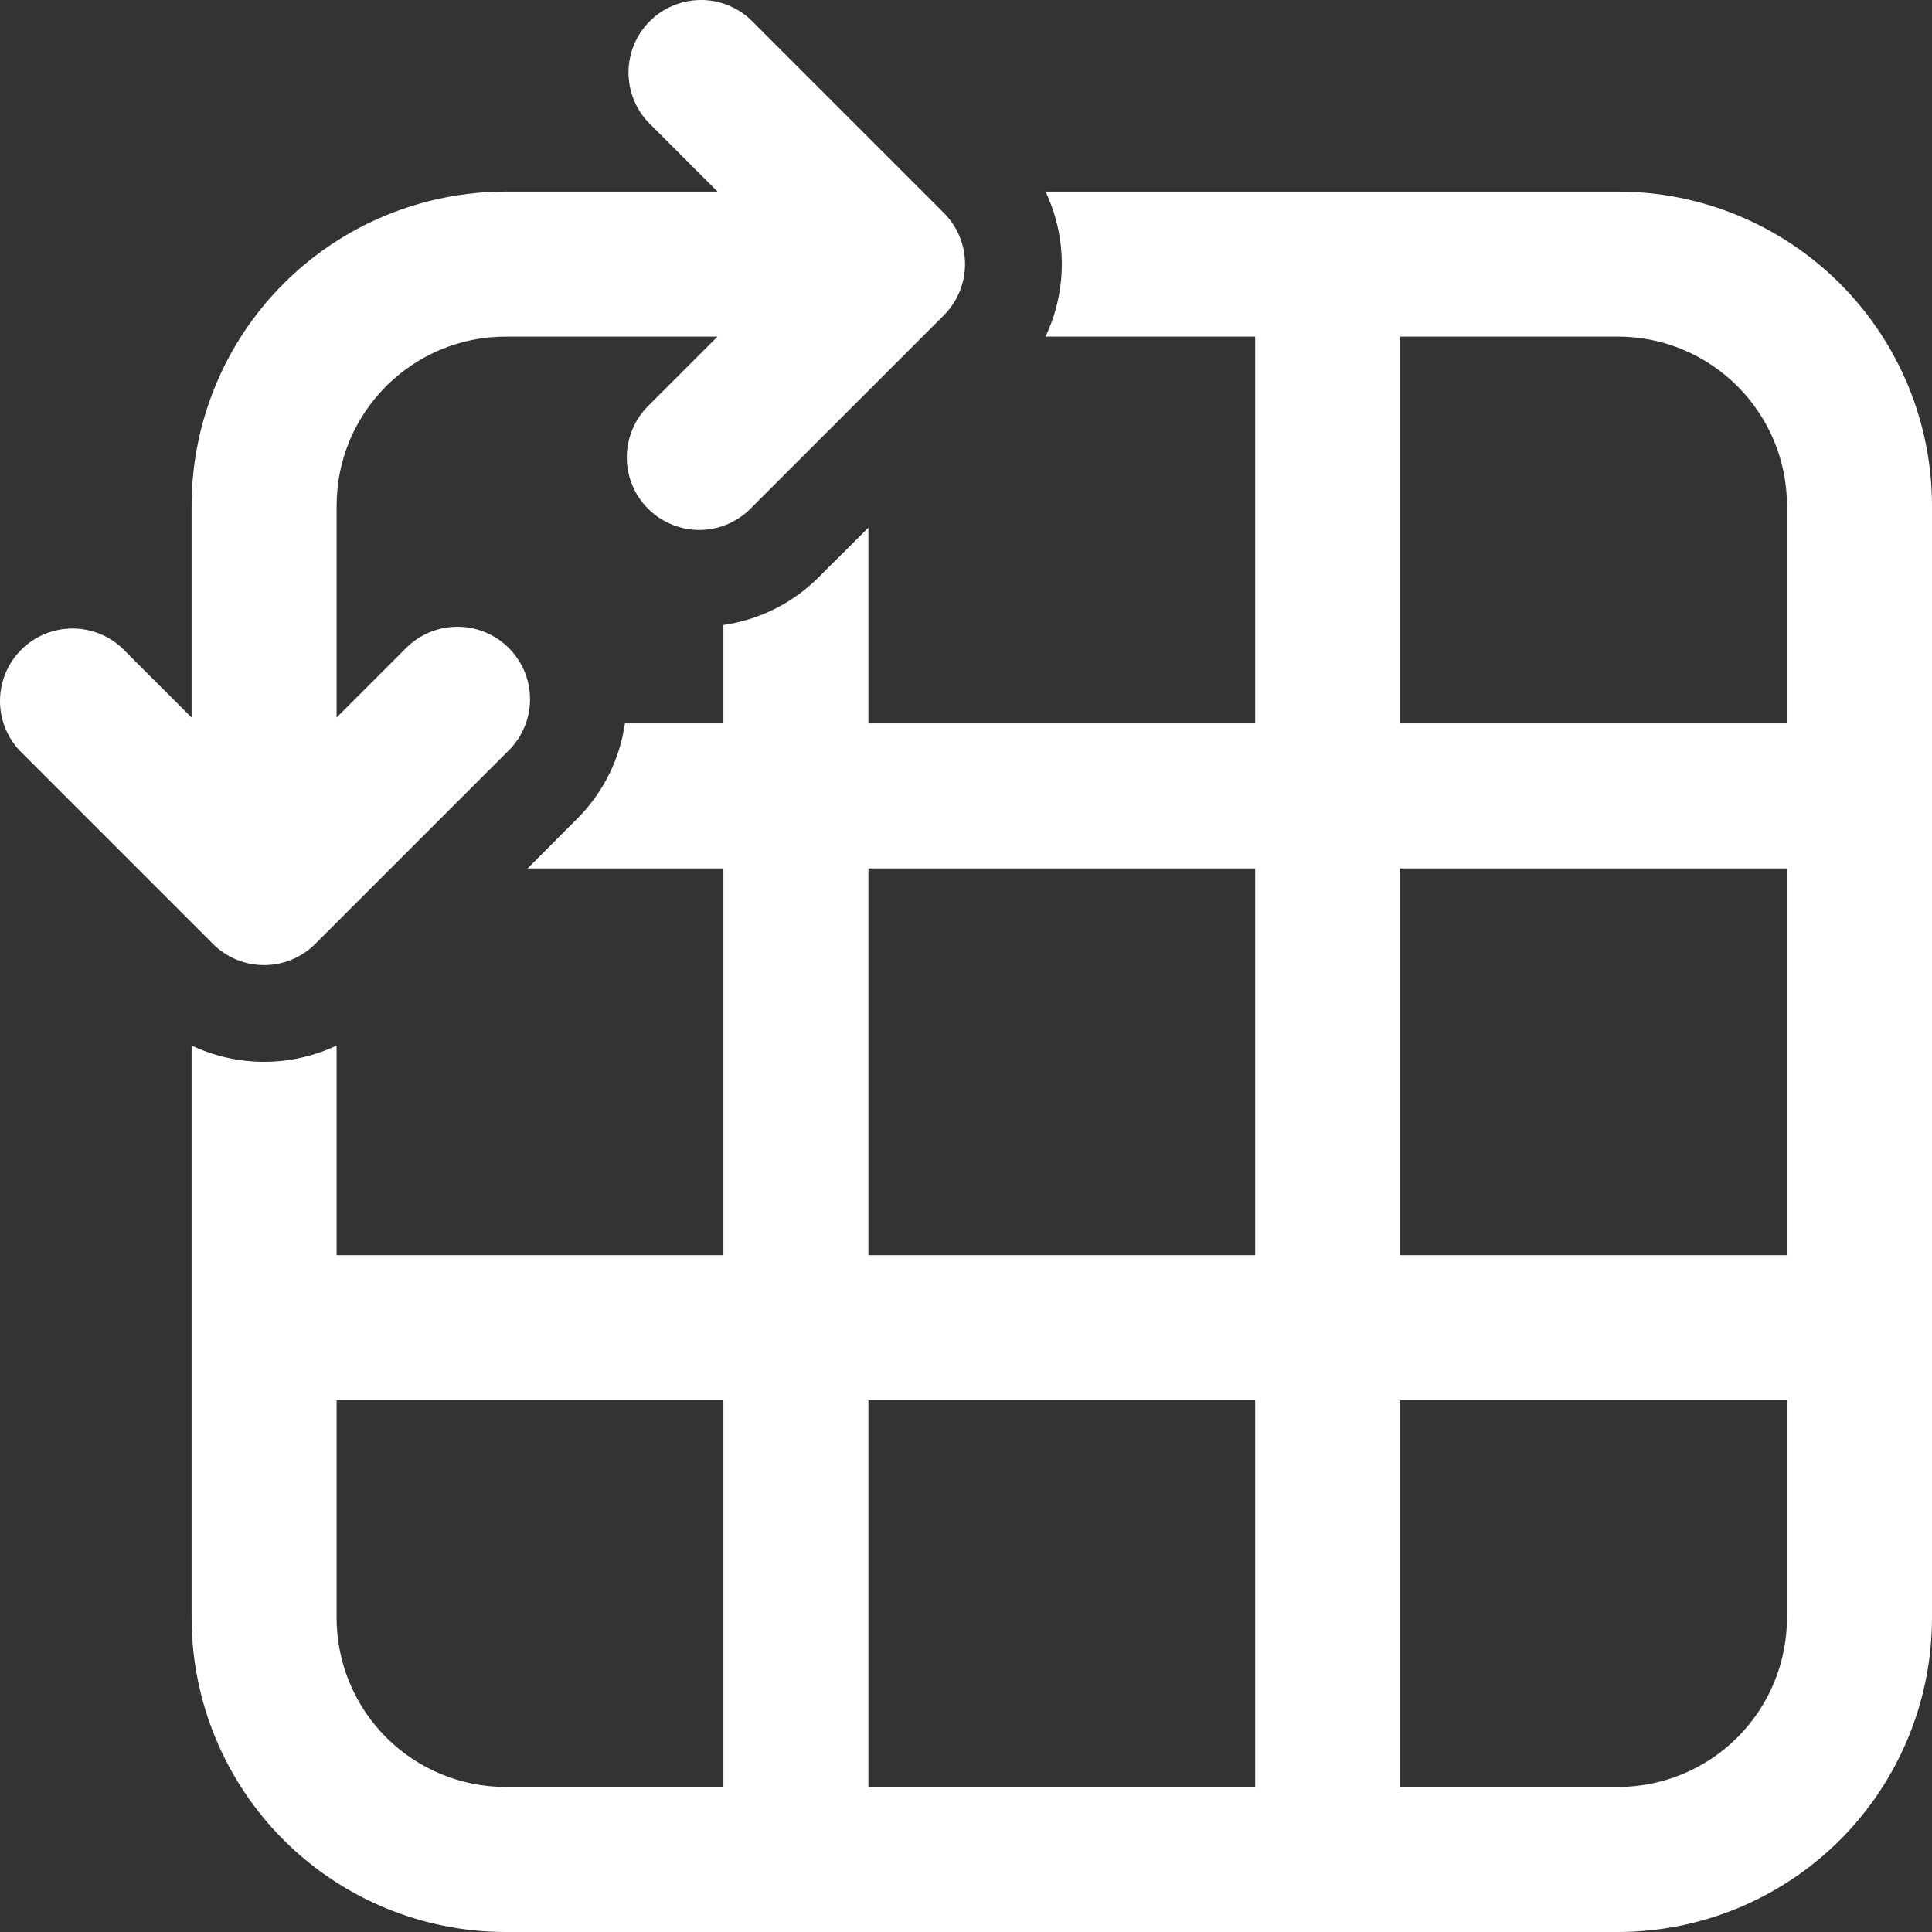 <svg width="35" height="35" viewBox="0 0 35 35" fill="none" xmlns="http://www.w3.org/2000/svg">
<rect x="0" y="0" width="35" height="35" fill="#333333" stroke="none"/>
<path d="M13.595 0.353C13.346 0.121 13.017 -0.006 12.676 0C12.336 0.006 12.011 0.144 11.77 0.385C11.53 0.625 11.392 0.95 11.386 1.291C11.38 1.631 11.506 1.96 11.738 2.209L12.999 3.471H9.163C7.654 3.471 6.206 4.07 5.138 5.138C4.07 6.206 3.471 7.654 3.471 9.163V12.999L2.209 11.738C1.96 11.506 1.631 11.38 1.291 11.386C0.95 11.392 0.625 11.53 0.385 11.77C0.144 12.011 0.006 12.336 0 12.676C-0.006 13.017 0.121 13.346 0.353 13.595L3.856 17.098C3.978 17.221 4.122 17.317 4.282 17.384C4.441 17.45 4.612 17.484 4.784 17.484C4.957 17.484 5.128 17.45 5.287 17.384C5.446 17.317 5.591 17.221 5.713 17.098L9.216 13.595C9.338 13.473 9.435 13.329 9.502 13.169C9.568 13.01 9.602 12.839 9.602 12.667C9.602 12.494 9.568 12.323 9.502 12.164C9.435 12.005 9.338 11.86 9.216 11.738C8.97 11.492 8.636 11.354 8.288 11.354C7.939 11.354 7.605 11.492 7.359 11.738L6.098 12.999V9.163C6.098 7.471 7.471 6.098 9.163 6.098H12.999L11.738 7.359C11.528 7.57 11.396 7.846 11.363 8.142C11.33 8.437 11.399 8.736 11.557 8.987C11.716 9.239 11.956 9.429 12.237 9.527C12.518 9.625 12.824 9.625 13.104 9.526C13.289 9.46 13.457 9.354 13.595 9.216L17.098 5.713C17.344 5.466 17.483 5.132 17.483 4.784C17.483 4.436 17.344 4.102 17.098 3.856L13.595 0.353V0.353Z" fill="white"/>
<path d="M18.941 3.471C19.135 3.881 19.236 4.33 19.236 4.784C19.236 5.239 19.135 5.687 18.941 6.098H22.739V13.105H15.732V9.558L14.834 10.454C14.367 10.923 13.76 11.228 13.105 11.322V13.105H11.322C11.23 13.737 10.941 14.348 10.454 14.834L9.558 15.732H13.105V22.739H6.098V18.941C5.687 19.135 5.239 19.236 4.784 19.236C4.33 19.236 3.881 19.135 3.471 18.941V29.307C3.471 30.817 4.07 32.265 5.138 33.333C6.206 34.4 7.654 35 9.163 35H29.307C30.817 35 32.265 34.4 33.333 33.333C34.4 32.265 35 30.817 35 29.307V9.164C35 7.654 34.4 6.206 33.333 5.138C32.265 4.07 30.817 3.471 29.307 3.471H18.941ZM15.732 22.739V15.732H22.739V22.739H15.732ZM25.366 22.739V15.732H32.373V22.739H25.366ZM22.739 25.366V32.373H15.732V25.366H22.739ZM25.366 32.373V25.366H32.373V29.307C32.373 30.12 32.05 30.9 31.475 31.475C30.9 32.05 30.12 32.373 29.307 32.373H25.366ZM25.366 13.105V6.098H29.307C30.999 6.098 32.373 7.471 32.373 9.164V13.105H25.366ZM6.098 25.366H13.105V32.373H9.163C8.35 32.373 7.571 32.05 6.996 31.475C6.421 30.9 6.098 30.12 6.098 29.307V25.366Z" fill="white"/>
</svg>
